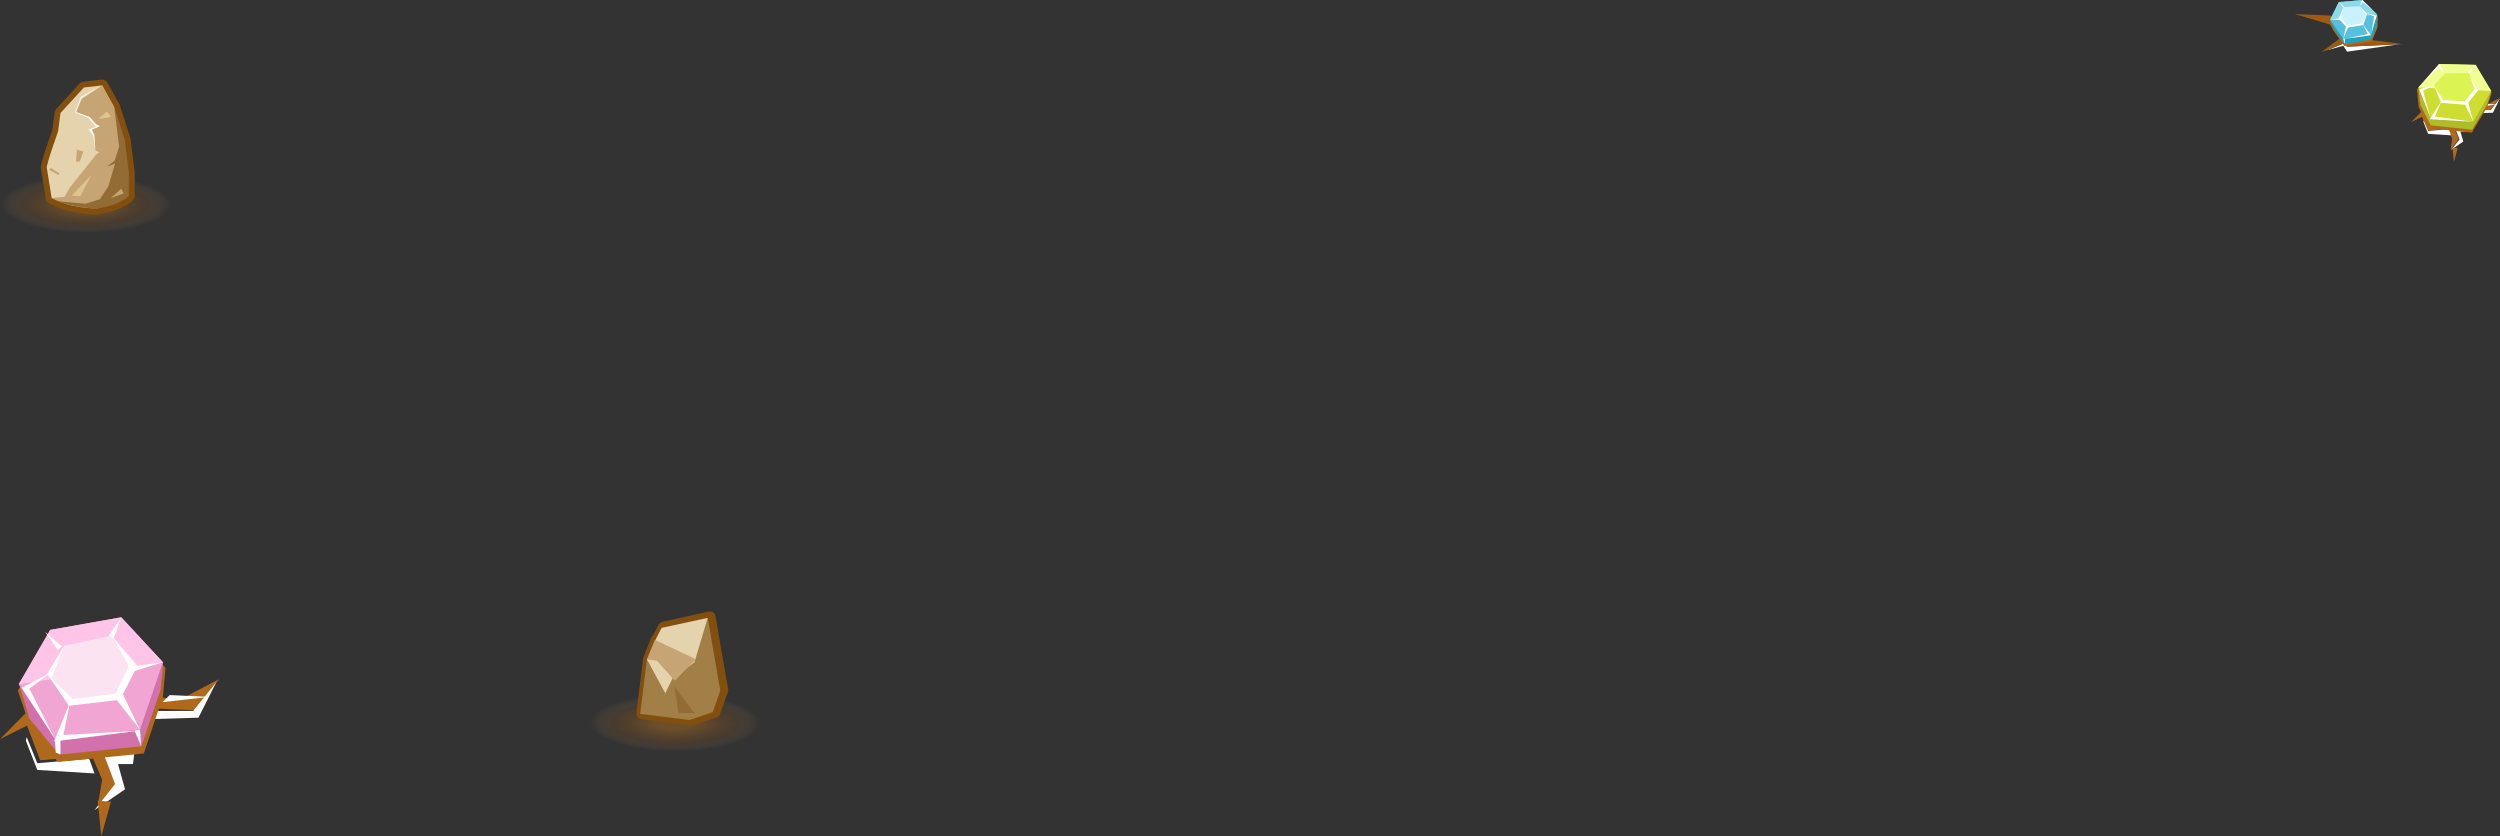 <?xml version="1.0" encoding="UTF-8" standalone="no"?>
<svg xmlns:xlink="http://www.w3.org/1999/xlink" height="142.45px" width="425.85px" xmlns="http://www.w3.org/2000/svg">
  <rect width="100%" height="100%" fill="#333333" stroke="none"/>
  <g transform="matrix(1.0, 0.0, 0.0, 1.0, -109.6, -360.5)">
    <path d="M114.2 484.1 L109.6 486.4 114.2 481.75 119.35 486.8 128.1 485.55 130.85 478.5 140.2 479.7 146.9 476.2 142.8 481.5 132.7 481.05 131.4 488.55 127.8 488.85 129.7 493.6 126.2 498.05 127.0 493.3 125.25 489.25 116.45 490.0 114.2 484.1" fill="#af691c" fill-rule="evenodd" stroke="none"/>
    <path d="M146.45 476.7 L143.4 482.75 133.2 483.05 132.25 490.65 129.7 490.65 130.9 494.95 125.7 498.5 129.2 494.05 127.4 489.3 130.9 489.0 132.25 481.6 142.5 481.6 146.45 476.7" fill="#ffffff" fill-rule="evenodd" stroke="none"/>
    <path d="M115.95 490.5 L124.8 489.75 125.7 492.25 115.95 491.65 114.0 486.65 114.15 486.05 115.95 490.5" fill="#ffffff" fill-rule="evenodd" stroke="none"/>
    <path d="M138.5 478.9 L145.25 479.2 137.3 480.1 138.5 478.9" fill="#ffffff" fill-rule="evenodd" stroke="none"/>
    <path d="M126.25 496.9 L128.5 497.05 126.85 502.95 126.25 496.9" fill="#af691c" fill-rule="evenodd" stroke="none"/>
    <path d="M117.9 468.35 L120.05 471.45" fill="none" stroke="#624729" stroke-linecap="round" stroke-linejoin="round" stroke-width="0.05"/>
    <path d="M118.15 468.6 L130.55 466.25 137.8 474.25 137.35 479.15 134.1 488.85 119.9 490.25 119.6 490.25 119.25 490.1 119.1 489.8 114.6 483.95 112.65 478.15 118.15 468.6" fill="#af691c" fill-rule="evenodd" stroke="none"/>
    <path d="M137.4 473.3 L136.95 478.0 133.7 487.6 119.65 489.05 114.6 482.9 112.9 477.1 137.4 473.3" fill="#d271ab" fill-rule="evenodd" stroke="none"/>
    <path d="M112.8 477.05 L118.15 467.8 130.25 465.65 137.35 473.3 133.45 484.8 118.95 486.35 112.8 477.05" fill="#f0a5d2" fill-rule="evenodd" stroke="none"/>
    <path d="M112.8 477.05 L118.15 467.8 130.25 465.65 137.35 473.3 112.8 477.05" fill="#ffc4e7" fill-rule="evenodd" stroke="none"/>
    <path d="M120.55 470.5 L128.65 468.75 132.8 473.65 129.9 479.75 121.35 480.7 117.65 475.3 120.55 470.5" fill="#fce3f2" fill-rule="evenodd" stroke="none"/>
    <path d="M121.55 480.05 L120.4 485.7 133.45 484.95 118.8 486.8 121.55 480.05" fill="#ffffff" fill-rule="evenodd" stroke="none"/>
    <path d="M118.95 486.35 L119.9 486.35 119.9 489.0 119.1 488.7 118.95 486.35" fill="#ffffff" fill-rule="evenodd" stroke="none"/>
    <path d="M113.3 477.65 L118.3 475.05 114.6 477.8 118.95 486.35 113.3 477.65" fill="#ffffff" fill-rule="evenodd" stroke="none"/>
    <path d="M128.15 468.75 L130.25 465.65 128.95 469.25 128.15 468.75" fill="#ffffff" fill-rule="evenodd" stroke="none"/>
    <path d="M132.65 473.95 L137.35 473.3 132.2 474.9 132.65 473.95" fill="#ffffff" fill-rule="evenodd" stroke="none"/>
    <path d="M130.55 478.8 L133.45 484.8 129.25 479.45 130.55 478.8" fill="#ffffff" fill-rule="evenodd" stroke="none"/>
    <path d="M133.45 484.8 L133.65 487.6 132.5 484.95 133.45 484.8" fill="#ffffff" fill-rule="evenodd" stroke="none"/>
    <path d="M128.95 469.25 L133.0 473.95 130.1 479.6 121.35 480.7 117.65 475.3 122.0 479.6 129.25 478.65 131.55 473.95 128.95 469.25" fill="#ffffff" fill-rule="evenodd" stroke="none"/>
    <path d="M120.55 470.5 L118.3 476.3 117.65 475.3 120.55 470.5" fill="#ffffff" fill-rule="evenodd" stroke="none"/>
    <path d="M119.45 471.2 L117.3 468.15 120.15 470.6 119.45 471.2" fill="#ffffff" fill-rule="evenodd" stroke="none"/>
    <path d="M134.45 398.8 Q130.2 400.3 124.2 400.3 118.15 400.3 113.9 398.8 109.6 397.35 109.6 395.3 109.6 393.2 113.9 391.7 118.15 390.25 124.2 390.25 130.2 390.25 134.45 391.7 138.75 393.2 138.75 395.3 138.75 397.35 134.45 398.8" fill="url(#gradient0)" fill-rule="evenodd" stroke="none"/>
    <path d="M119.5 382.85 L119.9 379.75 123.9 375.4 127.0 375.05 129.05 378.7 130.85 384.3 131.55 389.95 131.55 393.9 Q130.05 395.35 126.05 396.05 L124.9 395.95 Q121.25 395.7 118.4 394.25 L117.55 388.95 Q118.05 386.95 118.85 384.75 L119.5 382.85" fill="#d9bb7b" fill-rule="evenodd" stroke="none"/>
    <path d="M119.5 382.85 L118.85 384.75 Q118.05 386.95 117.55 388.95 L118.4 394.25 Q121.25 395.7 124.9 395.95 L126.05 396.05 Q130.05 395.35 131.55 393.9 L131.55 389.95 130.85 384.3 129.05 378.7 127.0 375.05 123.9 375.4 119.9 379.75 119.5 382.85 Z" fill="none" stroke="#834f0f" stroke-linecap="round" stroke-linejoin="round" stroke-width="2.0"/>
    <path d="M123.9 375.4 L127.0 375.05 129.05 378.9 130.5 385.5 130.7 394.1 118.4 394.25 117.55 388.95 Q118.05 386.95 118.85 384.75 L119.5 382.85 119.9 379.75 123.9 375.4" fill="#e5d3ad" fill-rule="evenodd" stroke="none"/>
    <path d="M125.95 375.75 L127.0 375.05 129.05 378.7 130.45 384.9 130.6 394.1 126.1 396.0 Q121.7 395.95 118.4 394.25 L120.6 394.0 121.5 392.45 126.0 386.8 126.55 386.45 125.85 386.1 125.65 383.35 124.9 382.6 126.6 382.0 126.15 381.9 124.55 380.3 122.55 379.6 123.55 377.35 125.95 375.75" fill="#c6a473" fill-rule="evenodd" stroke="none"/>
    <path d="M129.9 385.5 L129.05 378.7 130.85 384.3 131.55 389.95 131.55 393.9 Q130.05 395.35 126.05 396.05 121.7 395.75 119.7 394.8 L124.15 395.2 126.6 394.45 128.05 392.25 129.2 388.35 127.8 388.9 129.1 387.9 129.9 385.5" fill="#936b34" fill-rule="evenodd" stroke="none"/>
    <path d="M128.45 394.25 L130.25 392.65 130.65 393.45 128.45 394.25" fill="#c6a473" fill-rule="evenodd" stroke="none"/>
    <path d="M122.7 386.0 L123.8 386.3 123.2 388.0 122.55 388.05 122.7 386.0" fill="#c6a473" fill-rule="evenodd" stroke="none"/>
    <path d="M126.3 380.8 L127.8 379.5 128.55 380.4 126.3 380.8" fill="#e0c48f" fill-rule="evenodd" stroke="none"/>
    <path d="M117.95 389.4 L118.3 389.1 119.8 390.1 119.5 390.3 117.95 389.4" fill="#c6a473" fill-rule="evenodd" stroke="none"/>
    <path d="M121.8 393.85 L125.15 390.3 123.3 393.9 121.8 393.85" fill="#e0c48f" fill-rule="evenodd" stroke="none"/>
    <path d="M126.85 375.05 L123.45 377.2 122.55 379.6 124.9 380.45 125.95 381.65 126.6 382.0 125.25 382.6 125.65 383.45 125.85 386.1 125.5 383.65 124.7 382.55 126.0 382.1 124.6 380.55 122.35 379.65 123.4 377.0 126.85 375.05" fill="#fdfcfb" fill-rule="evenodd" stroke="none"/>
    <path d="M518.25 368.05 L509.4 369.3 508.75 368.3 506.0 369.05 508.95 367.85 509.4 368.45 518.25 368.05" fill="#ffffff" fill-rule="evenodd" stroke="none"/>
    <path d="M506.0 369.05 L505.05 369.35 507.95 367.2 508.3 367.05 506.4 364.65 500.5 362.9 506.6 363.15 510.75 366.95 518.8 368.0 518.9 368.05 518.25 368.05 509.4 368.45 508.95 367.85 506.0 369.05" fill="#a05b10" fill-rule="evenodd" stroke="none"/>
    <path d="M514.6 365.15 L513.7 367.3 513.7 367.4 513.6 367.5 513.5 367.55 508.95 368.35 507.0 365.6 506.45 364.1 508.0 361.0 512.05 360.65 514.65 363.15 514.6 365.15" fill="#af691c" fill-rule="evenodd" stroke="none"/>
    <path d="M506.5 363.85 L514.5 362.95 514.45 364.9 513.5 367.2 508.95 368.0 507.1 365.3 506.5 363.85" fill="#18a4c4" fill-rule="evenodd" stroke="none"/>
    <path d="M514.5 362.95 L513.5 366.35 508.75 367.1 506.5 363.85 508.0 360.85 512.0 360.5 514.5 362.95" fill="#57c0dd" fill-rule="evenodd" stroke="none"/>
    <path d="M506.5 363.85 L508.0 360.85 512.0 360.5 514.5 362.95 506.5 363.85" fill="#8cd9ea" fill-rule="evenodd" stroke="none"/>
    <path d="M511.5 361.55 L512.8 362.85 512.15 364.75 509.4 365.2 508.0 363.6 508.85 361.7 511.5 361.55" fill="#caf1ff" fill-rule="evenodd" stroke="none"/>
    <path d="M512.05 364.6 L513.5 366.5 508.75 367.15 512.95 366.3 512.05 364.6" fill="#ffffff" fill-rule="evenodd" stroke="none"/>
    <path d="M514.45 363.15 L513.5 366.35 514.0 363.3 512.6 362.75 514.45 363.15" fill="#ffffff" fill-rule="evenodd" stroke="none"/>
    <path d="M511.5 361.55 L512.0 360.5 513.8 362.25 512.1 360.85 511.5 361.55" fill="#ffffff" fill-rule="evenodd" stroke="none"/>
    <path d="M508.95 361.7 L508.75 361.8 508.0 360.85 508.95 361.7" fill="#ffffff" fill-rule="evenodd" stroke="none"/>
    <path d="M508.0 363.65 L508.3 363.9 506.5 363.85 508.0 363.65" fill="#ffffff" fill-rule="evenodd" stroke="none"/>
    <path d="M509.2 365.0 L509.6 365.1 508.75 367.1 509.2 365.0" fill="#ffffff" fill-rule="evenodd" stroke="none"/>
    <path d="M508.75 367.1 L509.1 367.05 508.95 368.0 508.75 367.1" fill="#ffffff" fill-rule="evenodd" stroke="none"/>
    <path d="M512.15 364.75 L509.4 365.2 507.95 363.65 508.75 361.8 508.35 363.55 509.5 364.85 511.9 364.5 512.8 362.85 512.15 364.75" fill="#ffffff" fill-rule="evenodd" stroke="none"/>
    <path d="M511.5 361.55 L512.8 362.85 512.7 363.15 511.5 361.55" fill="#ffffff" fill-rule="evenodd" stroke="none"/>
    <path d="M532.65 378.6 L535.35 377.2 533.7 379.35 529.65 379.15 529.1 382.2 527.65 382.3 528.4 384.2 527.05 386.0 527.3 384.1 526.65 382.45 523.1 382.75 522.15 380.4 520.3 381.3 522.15 379.45 524.25 381.5 527.8 380.95 528.9 378.15 532.65 378.6" fill="#af691c" fill-rule="evenodd" stroke="none"/>
    <path d="M535.45 377.25 L534.25 379.7 530.15 379.85 529.75 382.9 528.7 382.9 529.2 384.6 527.1 386.05 528.55 384.25 527.8 382.35 529.2 382.2 529.75 379.25 533.85 379.25 535.45 377.25" fill="#ffffff" fill-rule="evenodd" stroke="none"/>
    <path d="M523.2 382.8 L526.75 382.5 527.1 383.55 523.2 383.3 522.4 381.25 522.45 381.05 523.2 382.8" fill="#ffffff" fill-rule="evenodd" stroke="none"/>
    <path d="M532.3 378.15 L535.0 378.3 531.8 378.65 532.3 378.15" fill="#ffffff" fill-rule="evenodd" stroke="none"/>
    <path d="M527.35 385.65 L528.25 385.7 527.6 388.1 527.35 385.65" fill="#af691c" fill-rule="evenodd" stroke="none"/>
    <path d="M531.25 371.7 L534.05 376.3 533.3 378.65 530.65 383.1 523.6 382.35 523.6 382.4 523.55 382.35 523.4 382.35 523.35 382.25 523.2 382.15 523.25 381.95 521.6 378.75 521.3 375.75 524.95 371.6 531.25 371.7" fill="#af691c" fill-rule="evenodd" stroke="none"/>
    <path d="M533.95 376.0 L533.25 378.3 530.7 382.6 523.65 381.85 521.9 378.4 521.55 375.4 533.95 376.0" fill="#aebc2a" fill-rule="evenodd" stroke="none"/>
    <path d="M521.55 375.4 L525.1 371.4 531.3 371.55 533.95 376.0 530.9 381.2 523.6 380.5 521.55 375.4" fill="#cddd31" fill-rule="evenodd" stroke="none"/>
    <path d="M533.95 376.0 L521.55 375.4 525.1 371.4 531.3 371.55 533.95 376.0" fill="#efff92" fill-rule="evenodd" stroke="none"/>
    <path d="M526.05 373.0 L530.15 372.95 531.7 375.7 529.6 378.35 525.45 378.0 524.15 375.05 526.05 373.0" fill="#dcf451" fill-rule="evenodd" stroke="none"/>
    <path d="M525.5 377.7 L524.35 380.35 530.9 381.25 523.45 380.8 525.5 377.7" fill="#ffffff" fill-rule="evenodd" stroke="none"/>
    <path d="M521.7 375.7 L524.5 374.9 522.35 375.95 523.6 380.5 521.7 375.7" fill="#ffffff" fill-rule="evenodd" stroke="none"/>
    <path d="M526.05 373.0 L525.0 371.95 522.55 374.35 525.1 371.4 526.05 373.0" fill="#ffffff" fill-rule="evenodd" stroke="none"/>
    <path d="M529.95 372.9 L531.3 371.55 530.25 373.15 529.95 372.9" fill="#ffffff" fill-rule="evenodd" stroke="none"/>
    <path d="M530.05 378.0 L530.9 381.2 529.4 378.15 530.05 378.0" fill="#ffffff" fill-rule="evenodd" stroke="none"/>
    <path d="M530.25 373.15 L531.75 375.85 529.75 378.35 525.45 378.0 524.15 375.05 525.8 377.55 529.45 377.8 531.1 375.7 530.25 373.15" fill="#ffffff" fill-rule="evenodd" stroke="none"/>
    <path d="M234.85 487.15 Q230.6 488.65 224.6 488.65 218.55 488.65 214.3 487.15 210.0 485.7 210.0 483.65 210.0 481.55 214.3 480.05 218.55 478.6 224.6 478.6 230.6 478.6 234.85 480.05 239.15 481.55 239.15 483.65 239.15 485.7 234.85 487.15" fill="url(#gradient1)" fill-rule="evenodd" stroke="none"/>
    <path d="M221.45 469.5 L221.55 469.55 221.55 469.5 222.65 467.4 230.5 465.65 232.65 478.1 231.3 481.75 227.4 483.05 219.0 482.0 220.15 472.75 221.45 469.5" fill="#bda36d" fill-rule="evenodd" stroke="none"/>
    <path d="M221.45 469.5 L220.15 472.75 219.0 482.0 227.4 483.05 231.3 481.75 232.65 478.1 230.5 465.65 222.65 467.4 221.55 469.5 221.55 469.55 221.45 469.5 Z" fill="none" stroke="#834f0f" stroke-linecap="round" stroke-linejoin="round" stroke-width="2.0"/>
    <path d="M219.8 472.8 L221.4 469.9 222.4 476.6 230.15 465.75 232.3 478.15 231.0 481.8 227.05 483.15 218.65 482.1 219.8 472.8" fill="#a27f46" fill-rule="evenodd" stroke="none"/>
    <path d="M224.25 476.05 L224.15 476.05 222.75 478.95 222.9 478.55 219.8 472.8 221.15 471.35 221.25 469.5 222.3 467.45 230.15 465.75 227.9 473.3 224.25 476.05" fill="#e5d3ad" fill-rule="evenodd" stroke="none"/>
    <path d="M224.55 476.45 L221.5 473.05 219.8 472.8 221.15 469.5 228.15 472.8 224.55 476.45" fill="#c6a473" fill-rule="evenodd" stroke="none"/>
    <path d="M225.15 481.95 L224.5 477.5 227.9 481.95 225.15 481.95" fill="#936b34" fill-rule="evenodd" stroke="none"/>
  </g>
  <defs>
    <radialGradient cx="0" cy="0" gradientTransform="matrix(1.0E-4, -0.007, 0.021, 1.0E-4, 124.2, 395.3)" gradientUnits="userSpaceOnUse" id="gradient0" r="819.2" spreadMethod="pad">
      <stop offset="0.196" stop-color="#875b26" stop-opacity="0.678"/>
      <stop offset="0.616" stop-color="#744c25" stop-opacity="0.298"/>
      <stop offset="0.847" stop-color="#ad9065" stop-opacity="0.0"/>
    </radialGradient>
    <radialGradient cx="0" cy="0" gradientTransform="matrix(1.0E-4, -0.007, 0.021, 1.0E-4, 224.6, 483.65)" gradientUnits="userSpaceOnUse" id="gradient1" r="819.2" spreadMethod="pad">
      <stop offset="0.196" stop-color="#875b26" stop-opacity="0.678"/>
      <stop offset="0.616" stop-color="#744c25" stop-opacity="0.298"/>
      <stop offset="0.847" stop-color="#ad9065" stop-opacity="0.0"/>
    </radialGradient>
  </defs>
</svg>
